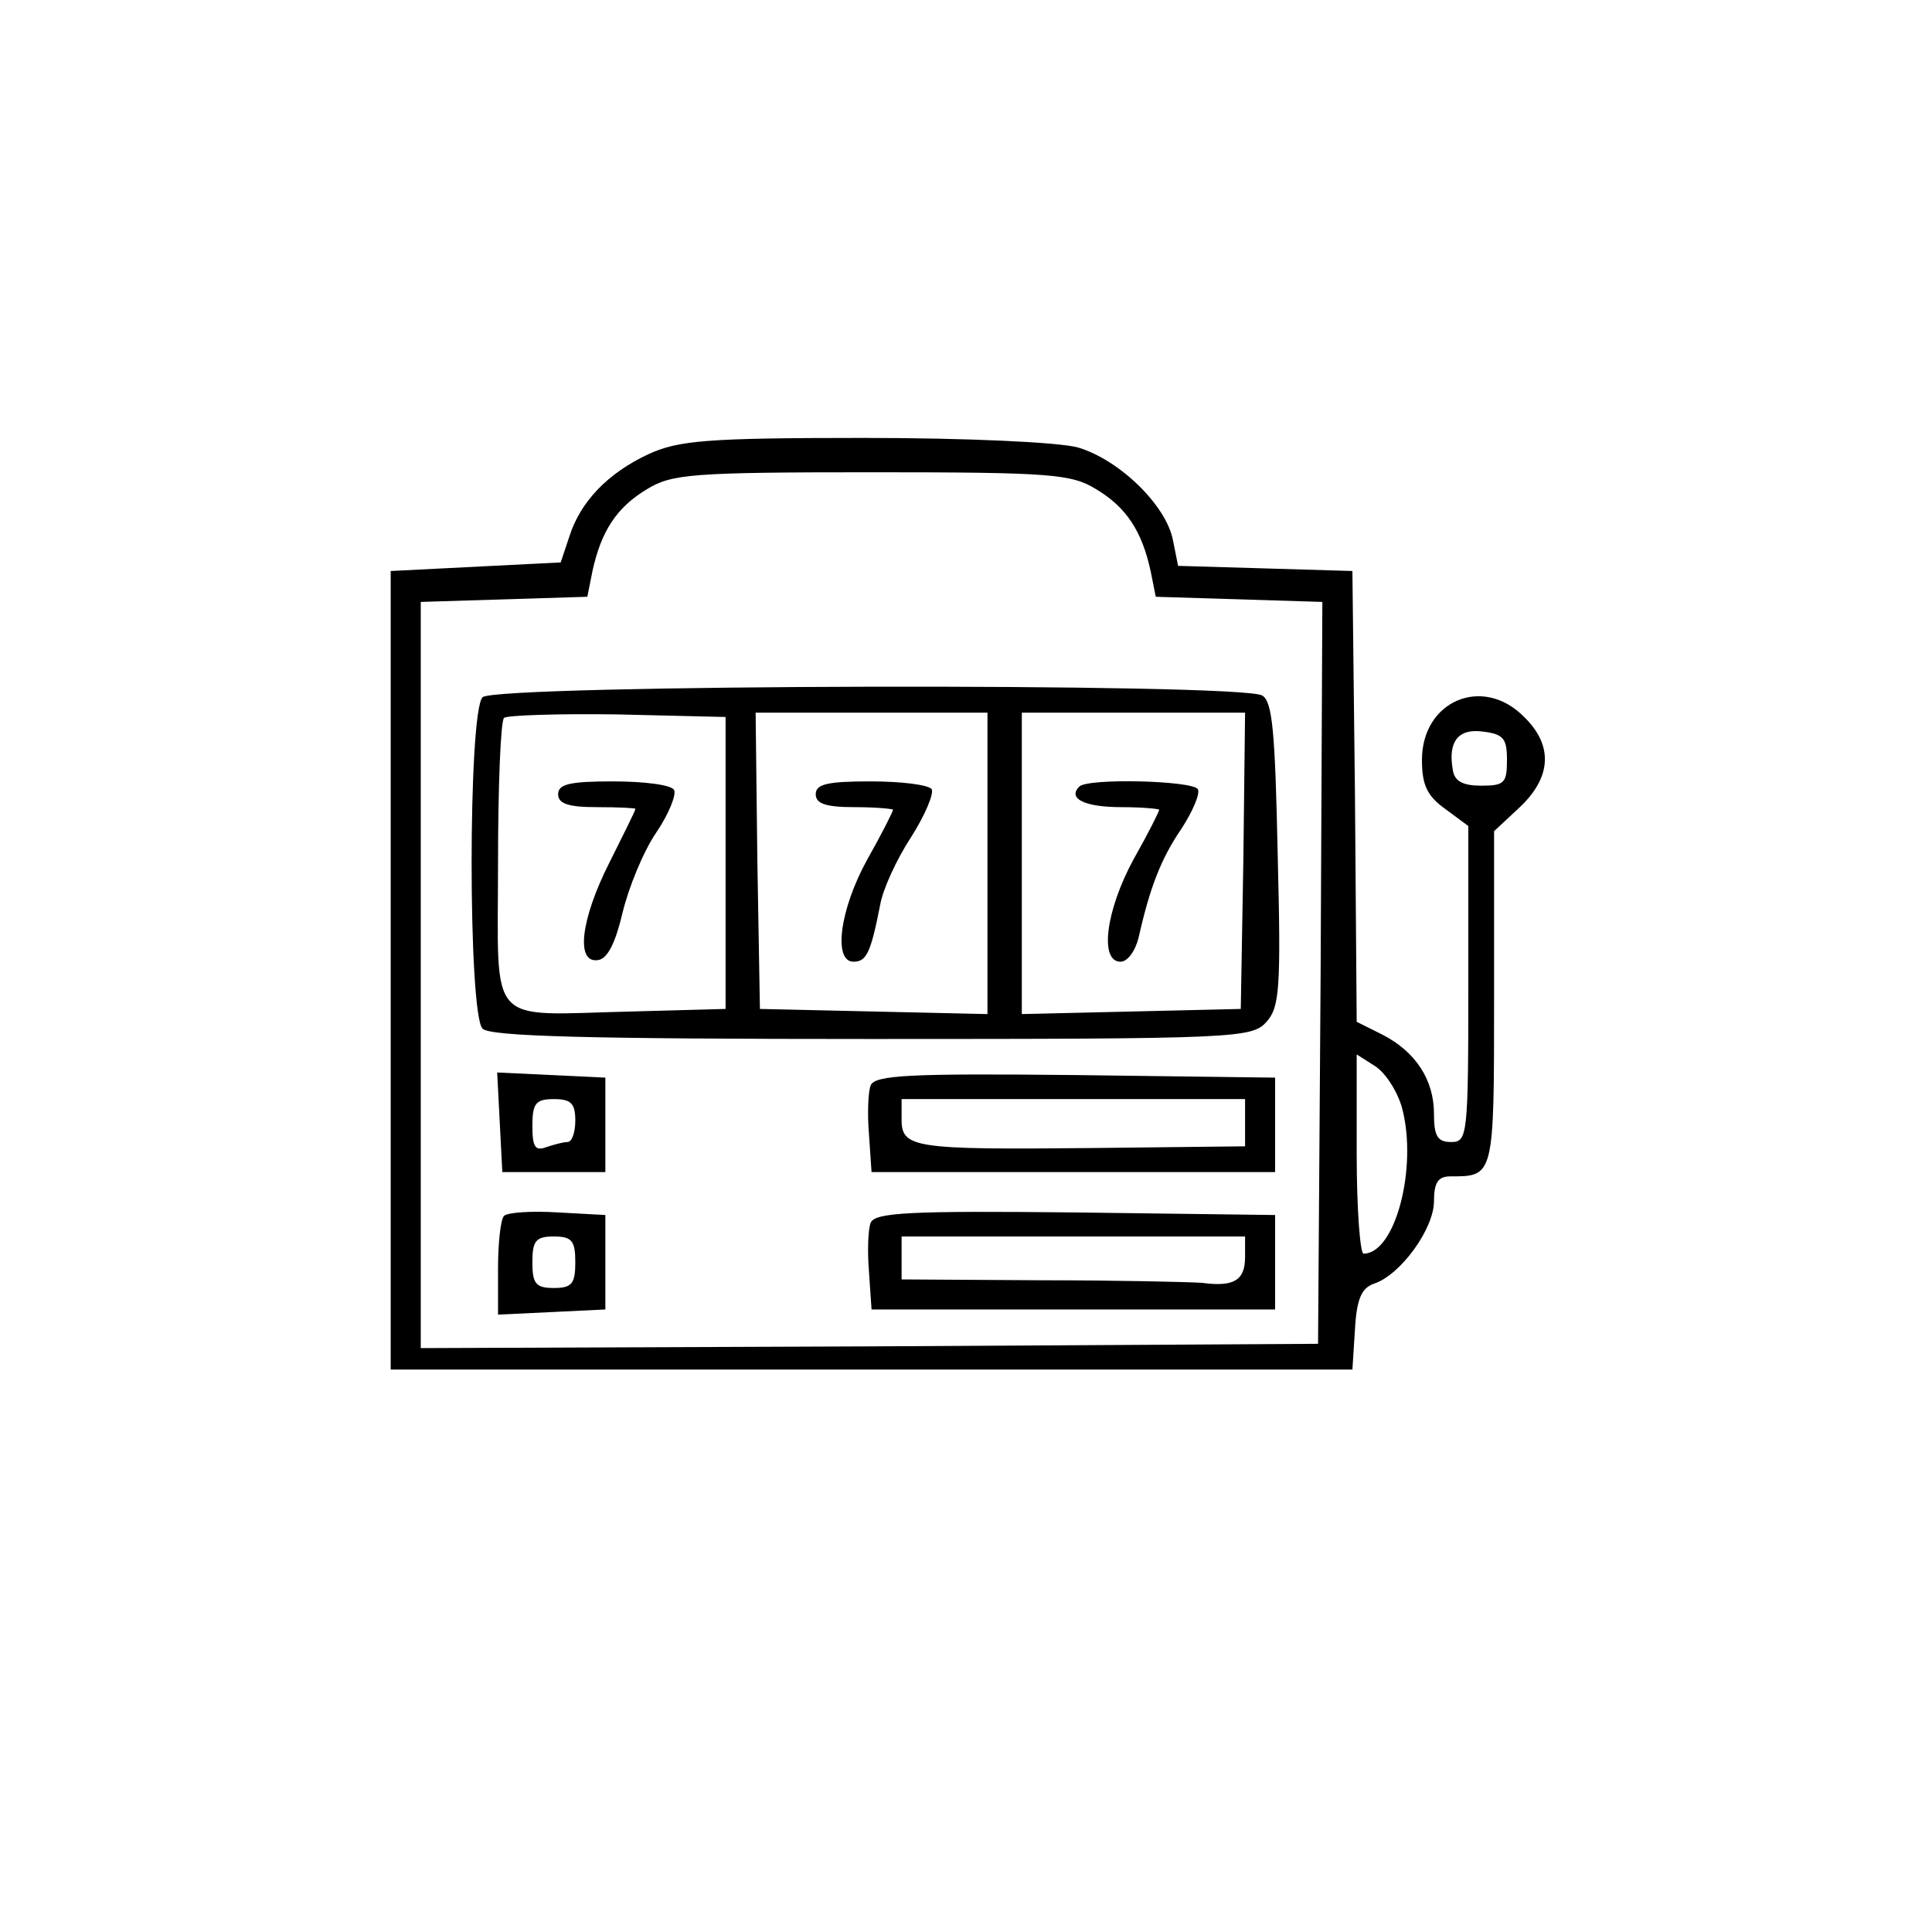 <?xml version="1.0" standalone="no"?>
<!DOCTYPE svg PUBLIC "-//W3C//DTD SVG 20010904//EN"
 "http://www.w3.org/TR/2001/REC-SVG-20010904/DTD/svg10.dtd">
<svg version="1.0" xmlns="http://www.w3.org/2000/svg"
 width="225pt" height="225pt" viewBox="0 0 225 225"
 preserveAspectRatio="xMidYMid meet">

<g transform="translate(0,225) scale(0.1,-0.1)"
fill="#000000" stroke="none">
<path d="M755 1721 c-47 -22 -79 -55 -92 -96 l-10 -30 -99 -5 -99 -5 0 -465 0
-465 560 0 560 0 3 47 c2 36 8 48 22 53 31 10 70 64 70 96 0 22 5 29 19 29 51
0 51 -1 51 207 l0 195 30 28 c37 35 39 72 5 105 -48 49 -119 19 -119 -50 0
-29 6 -42 27 -57 l27 -20 0 -184 c0 -177 -1 -184 -20 -184 -16 0 -20 7 -20 33
0 39 -21 72 -60 92 l-30 15 -2 263 -3 262 -101 3 -102 3 -6 30 c-8 41 -63 94
-111 108 -23 6 -128 11 -250 11 -183 0 -215 -3 -250 -19z m522 -41 c35 -21 53
-49 63 -95 l6 -30 97 -3 97 -3 -2 -432 -3 -432 -522 -3 -523 -2 0 435 0 434
97 3 97 3 6 30 c10 46 28 74 63 95 29 18 52 20 262 20 210 0 233 -2 262 -20z
m478 -315 c0 -27 -3 -30 -30 -30 -21 0 -31 5 -33 18 -6 33 6 49 35 45 24 -3
28 -8 28 -33z m-122 -406 c18 -69 -8 -169 -45 -169 -4 0 -8 52 -8 116 l0 116
22 -14 c12 -8 26 -30 31 -49z"/>
<path d="M562 1438 c-17 -17 -17 -369 0 -386 9 -9 123 -12 453 -12 426 0 443
1 460 20 15 17 17 37 13 195 -3 142 -6 178 -18 185 -24 15 -893 13 -908 -2z
m283 -193 l0 -170 -110 -3 c-170 -4 -155 -21 -155 172 0 89 3 166 7 170 4 3
63 5 132 4 l126 -3 0 -170z m305 0 l0 -176 -132 3 -133 3 -3 173 -2 172 135 0
135 0 0 -175z m298 3 l-3 -173 -127 -3 -128 -3 0 176 0 175 130 0 130 0 -2
-172z"/>
<path d="M650 1325 c0 -11 12 -15 45 -15 25 0 45 -1 45 -2 0 -2 -14 -30 -30
-62 -34 -67 -40 -119 -13 -114 11 2 20 21 28 55 7 29 24 71 39 93 15 22 24 45
21 50 -3 6 -35 10 -71 10 -50 0 -64 -3 -64 -15z"/>
<path d="M950 1325 c0 -11 12 -15 45 -15 25 0 45 -2 45 -3 0 -2 -13 -28 -30
-58 -32 -58 -40 -119 -16 -119 15 0 20 10 31 66 3 18 19 53 36 79 16 25 27 51
24 56 -4 5 -35 9 -71 9 -50 0 -64 -3 -64 -15z"/>
<path d="M1257 1334 c-14 -14 6 -24 49 -24 24 0 44 -2 44 -3 0 -2 -13 -28 -30
-58 -32 -59 -40 -119 -15 -119 8 0 17 12 21 28 13 58 26 92 50 127 13 20 22
41 19 46 -7 10 -128 13 -138 3z"/>
<path d="M582 943 l3 -58 60 0 60 0 0 55 0 55 -63 3 -63 3 3 -58z m88 2 c0
-14 -4 -25 -9 -25 -5 0 -16 -3 -25 -6 -13 -5 -16 1 -16 25 0 26 4 31 25 31 20
0 25 -5 25 -25z"/>
<path d="M1014 986 c-3 -7 -4 -33 -2 -57 l3 -44 235 0 235 0 0 55 0 55 -233 3
c-192 2 -233 0 -238 -12z m436 -43 l0 -28 -179 -2 c-206 -2 -221 0 -221 33 l0
24 200 0 200 0 0 -27z"/>
<path d="M587 834 c-4 -4 -7 -32 -7 -61 l0 -54 63 3 62 3 0 55 0 55 -55 3
c-31 2 -59 0 -63 -4z m83 -54 c0 -25 -4 -30 -25 -30 -21 0 -25 5 -25 30 0 25
4 30 25 30 21 0 25 -5 25 -30z"/>
<path d="M1014 826 c-3 -7 -4 -33 -2 -57 l3 -44 235 0 235 0 0 55 0 55 -233 3
c-192 2 -233 0 -238 -12z m436 -40 c0 -27 -13 -35 -50 -30 -14 1 -98 3 -187 3
l-163 1 0 25 0 25 200 0 200 0 0 -24z"/>
</g>
</svg>
